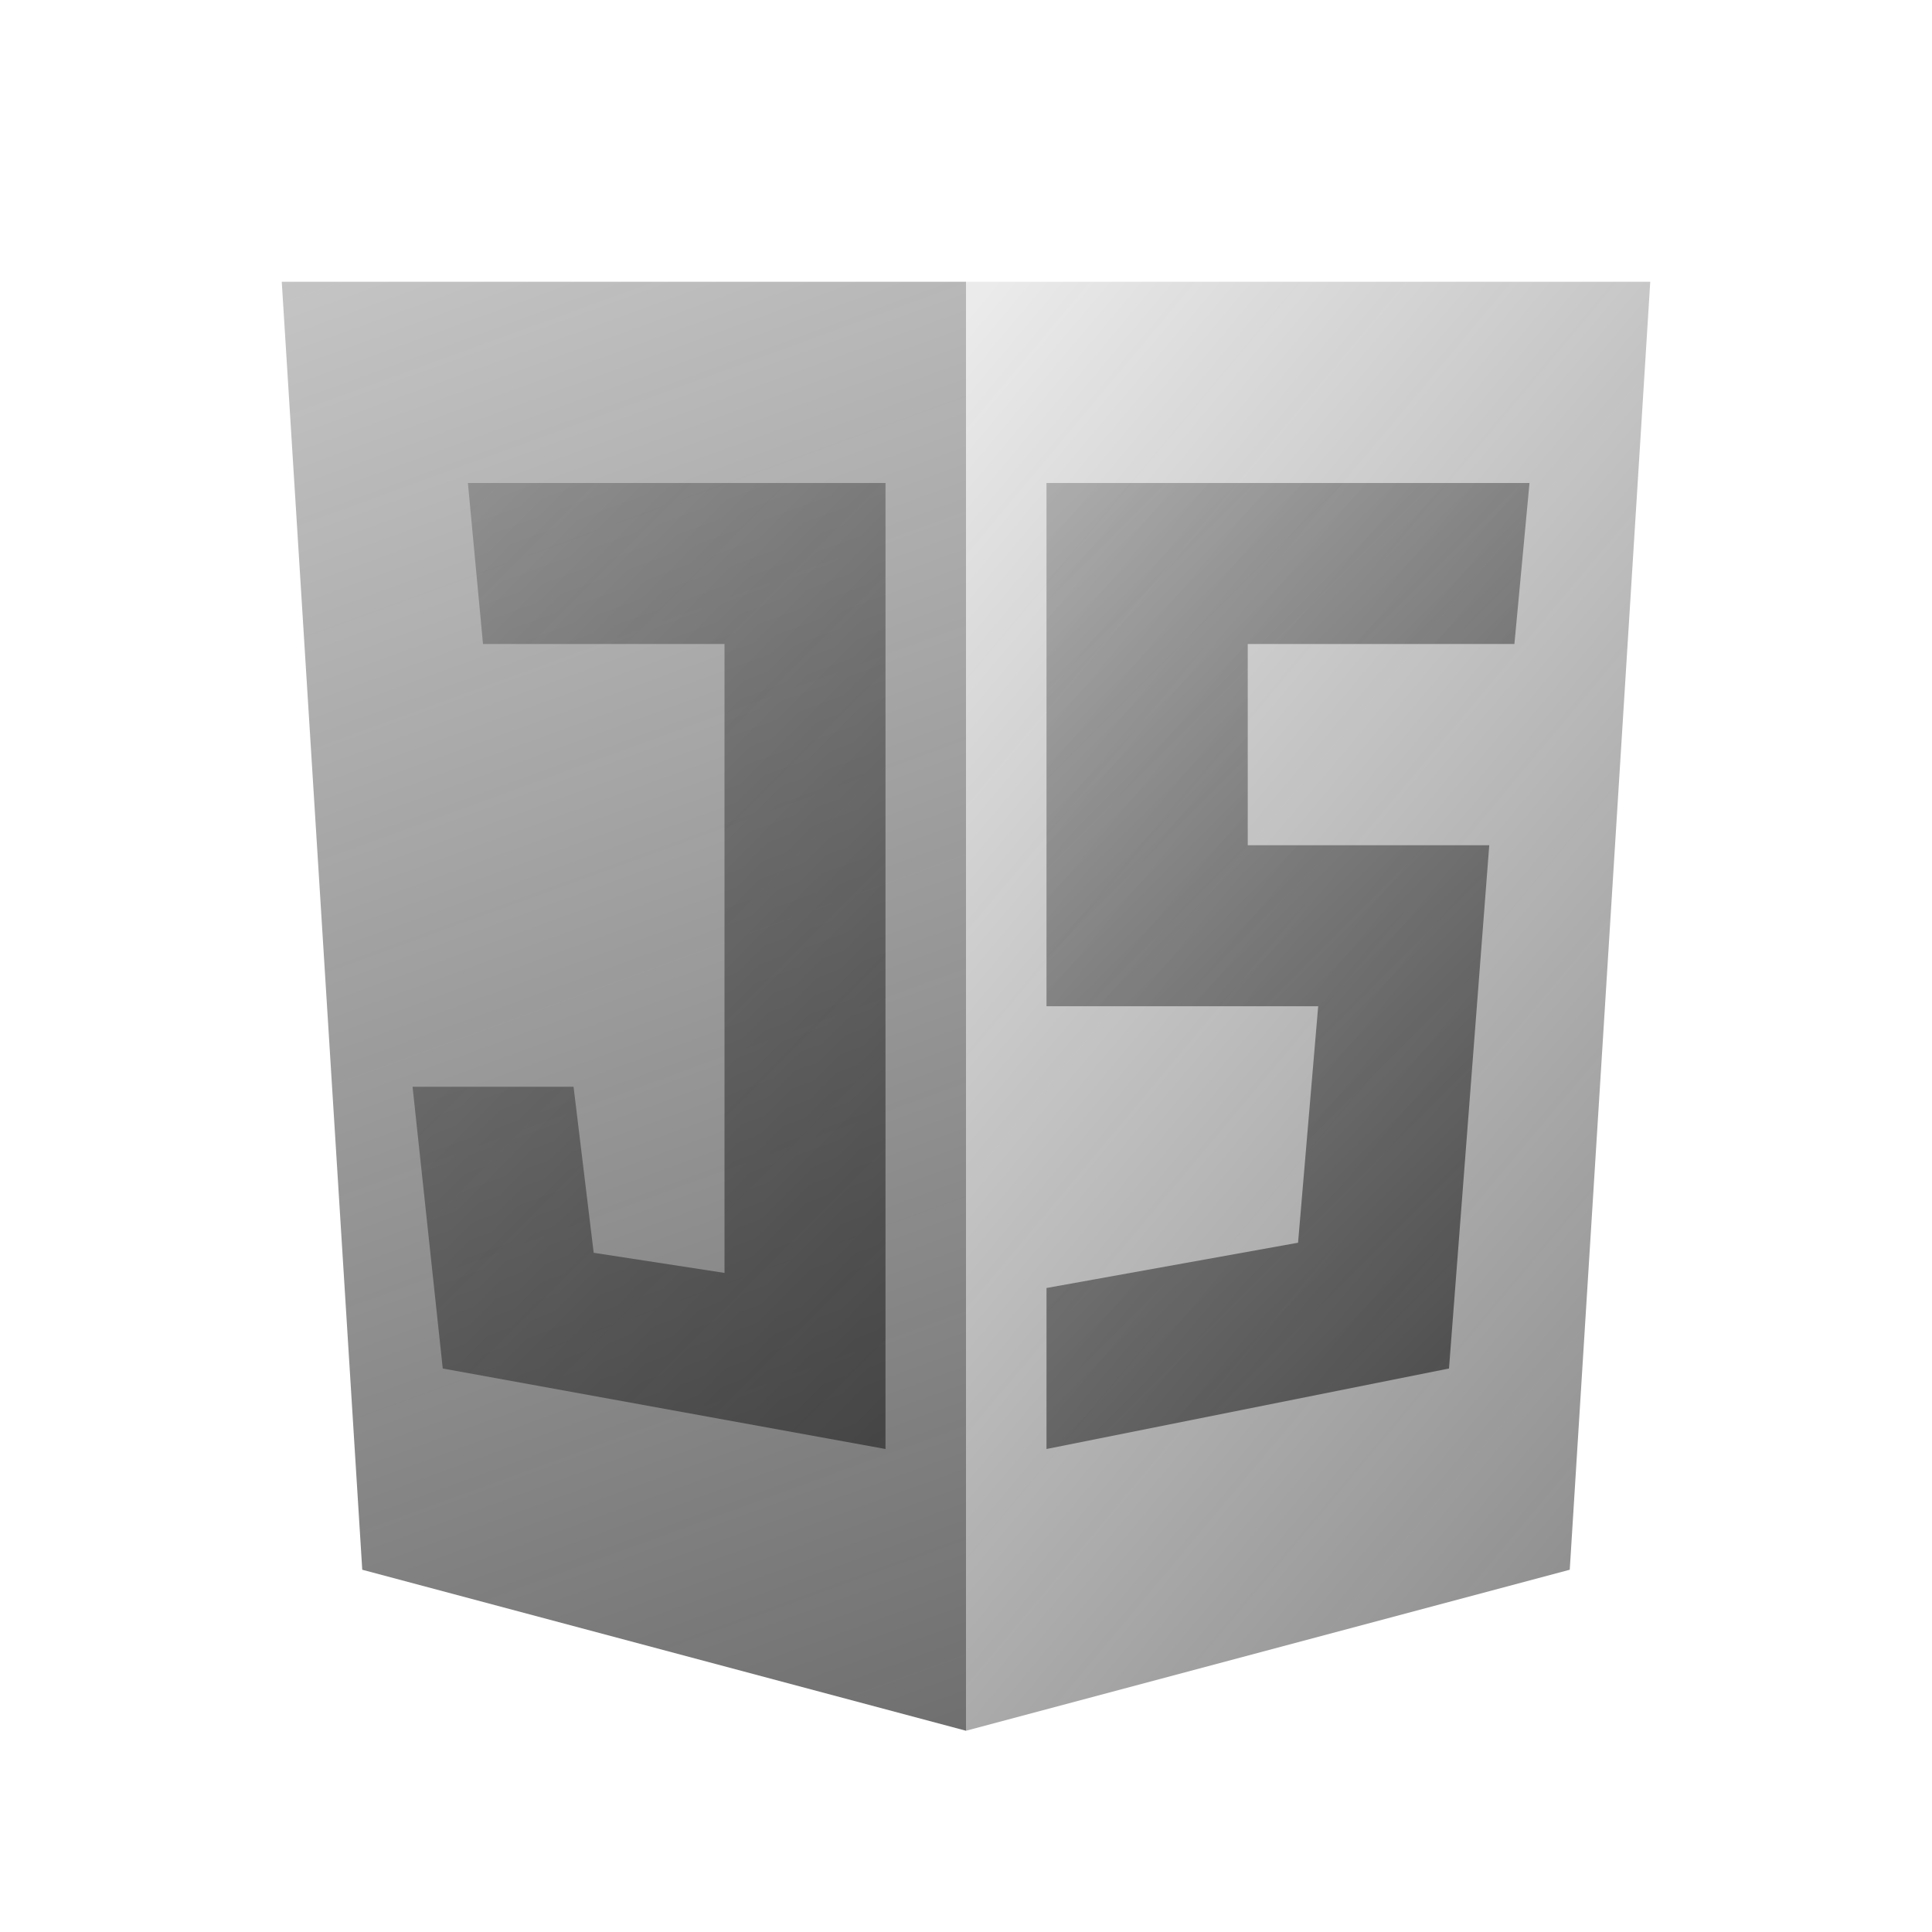 <svg xmlns="http://www.w3.org/2000/svg"  viewBox="0 0 48 48" width="48px" height="48px" baseProfile="basic"><linearGradient id="03mSt-USMvTyfbxYR4_oFa" x1="13.543" x2="60.257" y1="9.093" y2="48.291" gradientUnits="userSpaceOnUse"><stop offset="0" stop-color="#262626" stop-opacity="0"/><stop offset="1" stop-color="#262626" stop-opacity=".8"/></linearGradient><polygon fill="url(#03mSt-USMvTyfbxYR4_oFa)" points="41,7 24,7 24,43 39,39"/><linearGradient id="03mSt-USMvTyfbxYR4_oFb" x1=".839" x2="28.573" y1="-20.028" y2="56.171" gradientUnits="userSpaceOnUse"><stop offset="0" stop-color="#262626" stop-opacity="0"/><stop offset="1" stop-color="#262626" stop-opacity=".8"/></linearGradient><polygon fill="url(#03mSt-USMvTyfbxYR4_oFb)" points="24,7 7,7 9,39 24,43"/><linearGradient id="03mSt-USMvTyfbxYR4_oFc" x1="-3.49" x2="32.571" y1="3.01" y2="39.071" gradientUnits="userSpaceOnUse"><stop offset="0" stop-color="#262626" stop-opacity="0"/><stop offset="1" stop-color="#262626" stop-opacity=".8"/></linearGradient><polygon fill="url(#03mSt-USMvTyfbxYR4_oFc)" points="22,12 22,36 11,34 10.25,27 14.25,27 14.75,31.125 18,31.625 18,16 12,16 11.625,12"/><linearGradient id="03mSt-USMvTyfbxYR4_oFd" x1="11.78" x2="45.35" y1="3.78" y2="37.35" gradientUnits="userSpaceOnUse"><stop offset="0" stop-color="#262626" stop-opacity="0"/><stop offset="1" stop-color="#262626" stop-opacity=".8"/></linearGradient><polygon fill="url(#03mSt-USMvTyfbxYR4_oFd)" points="26,12 26,25 32.75,25 32.25,30.875 26,32 26,36 36,34 37,21 31,21 31,16 37.625,16 38,12"/></svg>